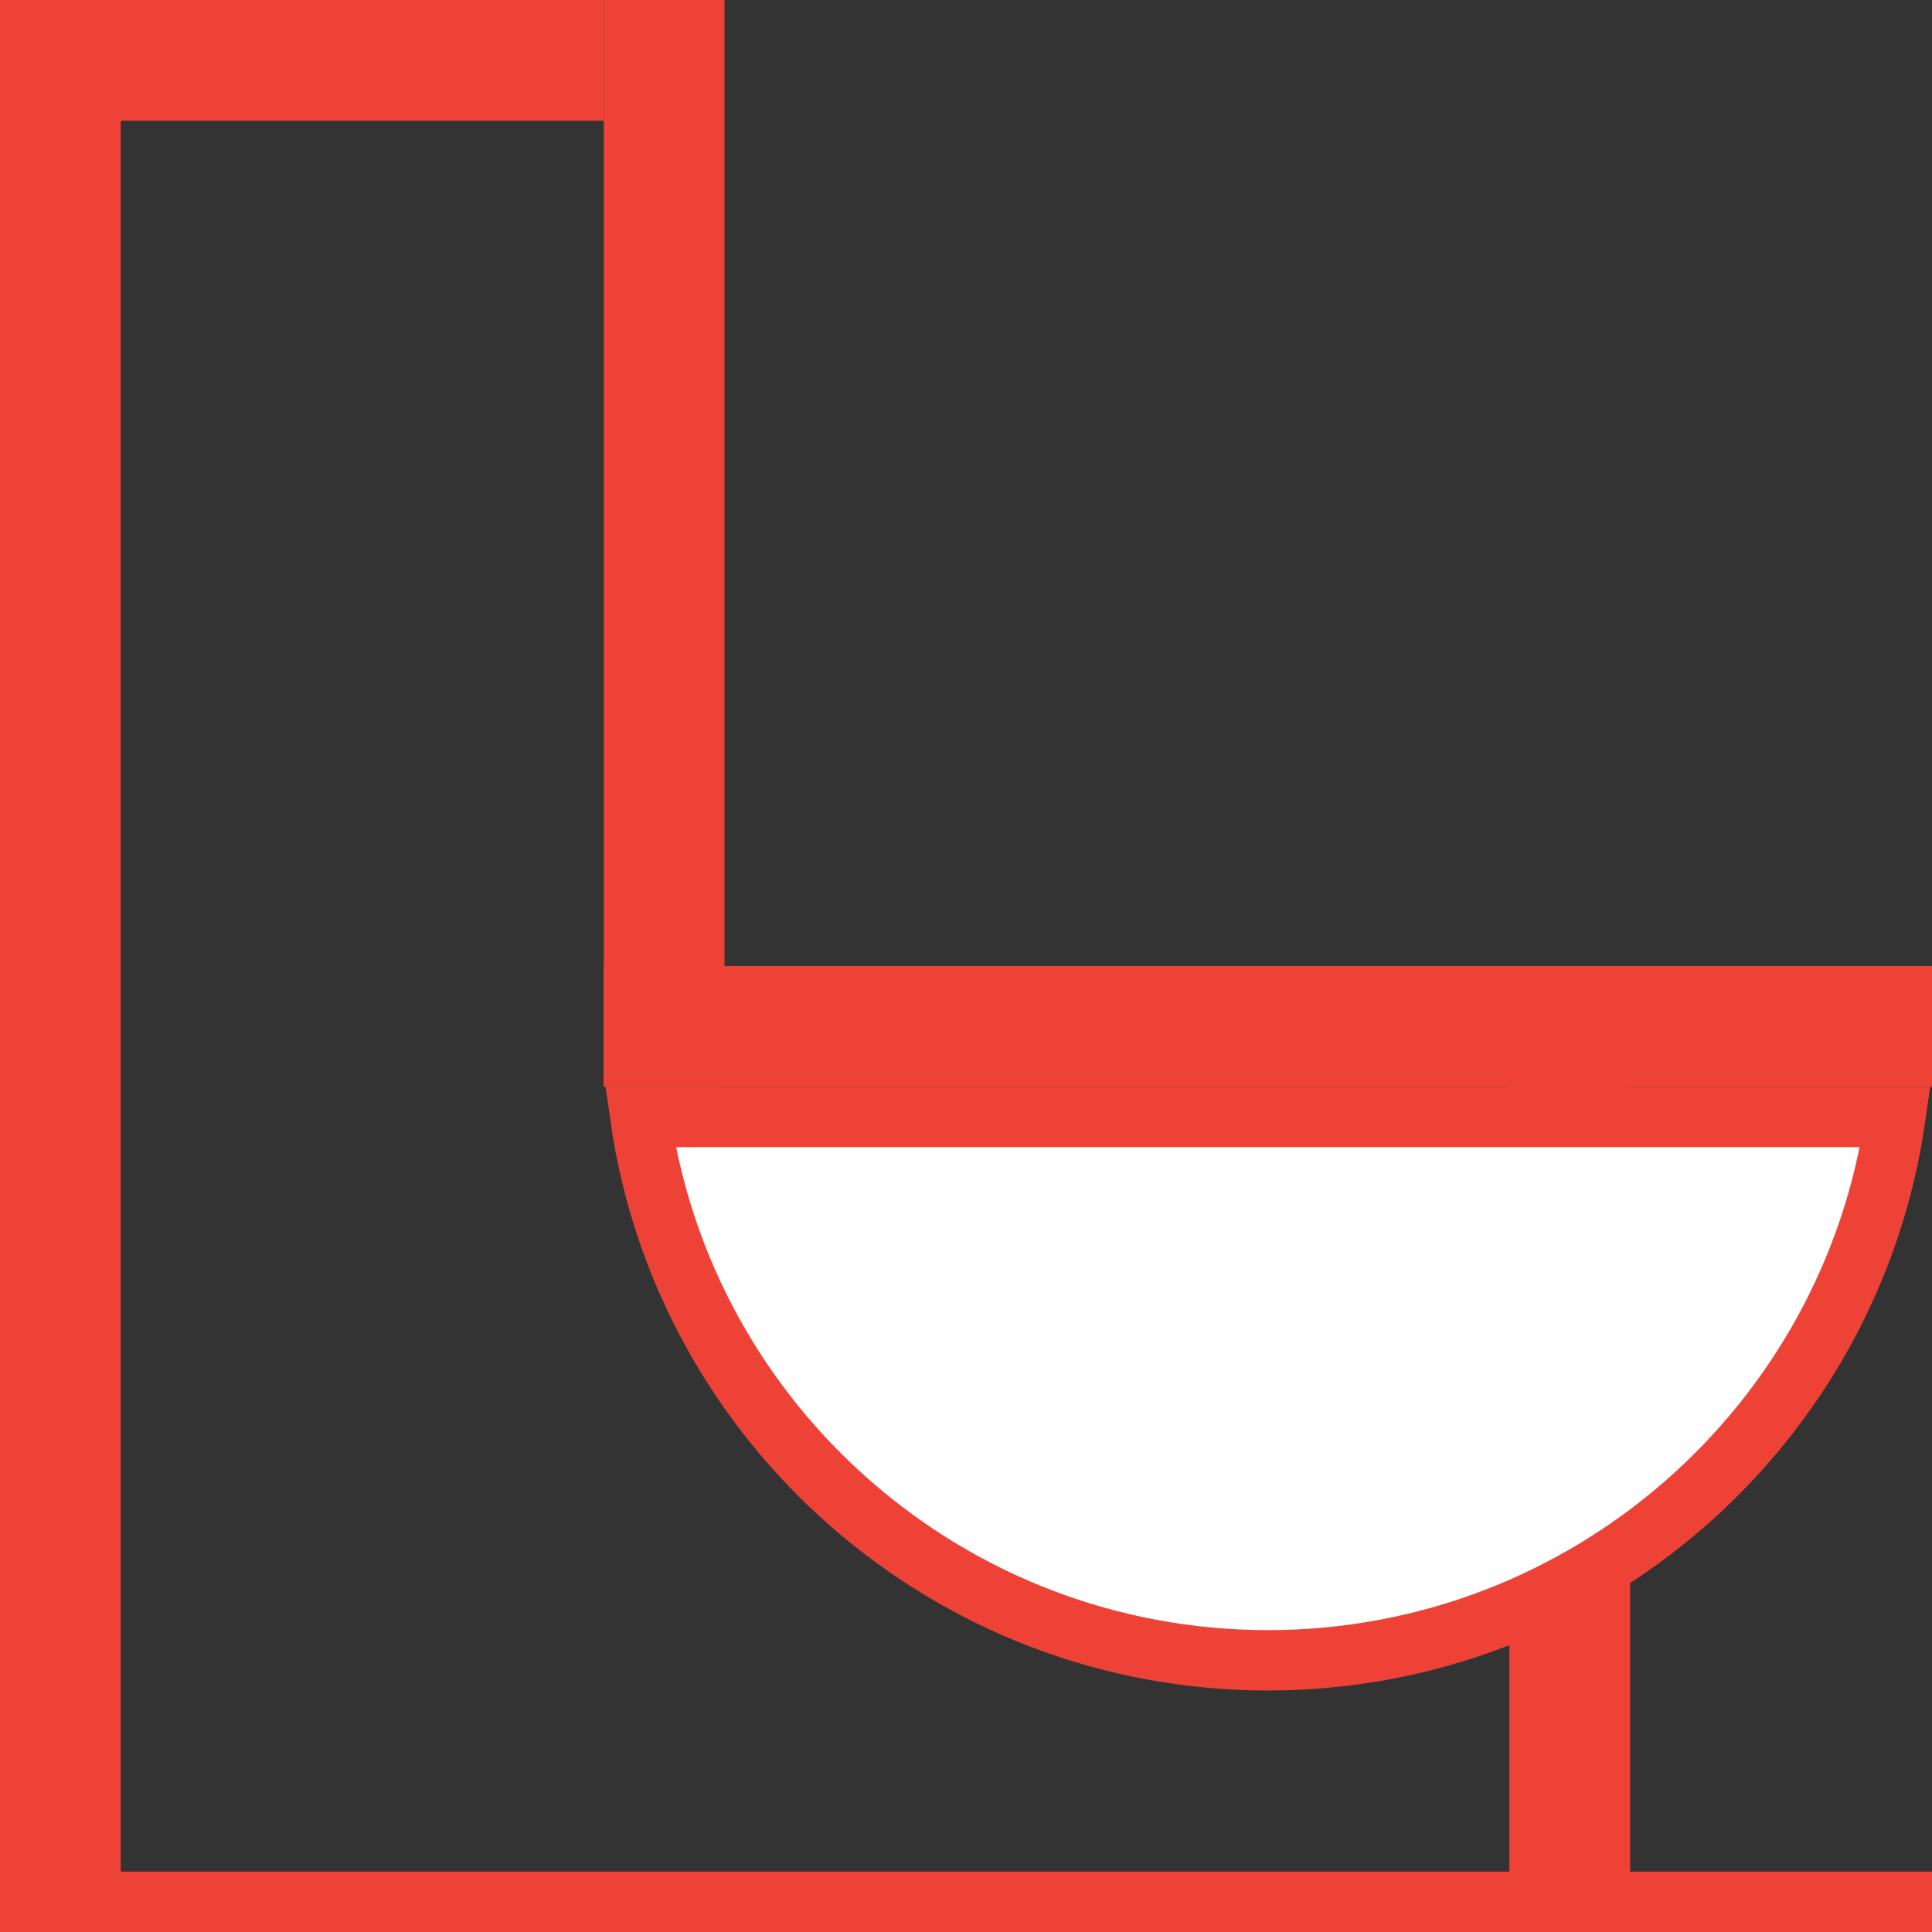 <?xml version="1.0" encoding="UTF-8"?>
<svg width="32px" height="32px" viewBox="0 0 32 32" version="1.1" xmlns="http://www.w3.org/2000/svg" xmlns:xlink="http://www.w3.org/1999/xlink">
    <rect x="0" y="0" width="32" height="32" fill="#333333" stroke="none"/>
    <!-- Generator: Sketch 59.1 (86144) - https://sketch.com -->
    <title>Иконка_унитаз</title>
    <desc>Created with Sketch.</desc>
    <g id="overflow_отделка" stroke="none" stroke-width="1" fill="none" fill-rule="evenodd">
        <g id="Artboard" transform="translate(-169, -85)" stroke="#ee4237">
            <g id="Иконка_унитаз" transform="translate(169, 85)">
                <g id="Group">
                    <rect id="Rectangle" x="10.5" y="0.5" width="1" height="17"></rect>
                    <rect id="Rectangle-Copy" x="0.5" y="0.5" width="1" height="31"></rect>
                    <rect id="Rectangle-Copy-4" x="25.5" y="18.5" width="1" height="13"></rect>
                    <rect id="Rectangle-Copy-2" x="1.5" y="0.5" width="8" height="1"></rect>
                    <rect id="Rectangle-Copy-3" x="1.5" y="31.5" width="30" height="1"></rect>
                    <path d="M31.394,18.5 L10.606,18.5 C11.337,23.618 15.742,27.5 21,27.5 C26.258,27.5 30.663,23.618 31.394,18.5 Z" id="Combined-Shape" fill="#FFFFFF"></path>
                    <rect id="Rectangle" x="10.5" y="16.5" width="21" height="1"></rect>
                </g>
            </g>
        </g>
    </g>
</svg>